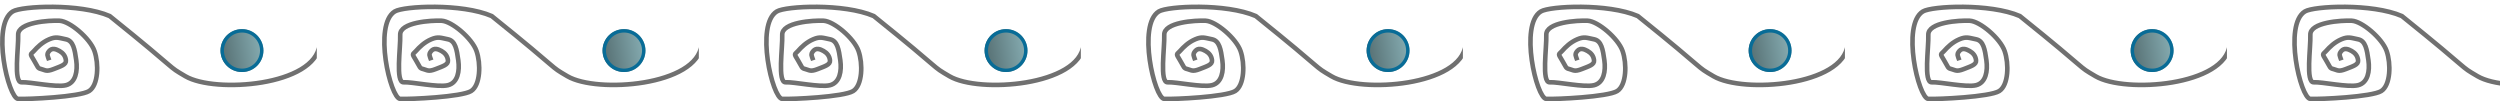 <svg xmlns="http://www.w3.org/2000/svg" xmlns:xlink="http://www.w3.org/1999/xlink" width="16837.715" height="681.956" viewBox="0 0 16837.715 681.956"><defs><style>.a,.d{fill:none;}.b{clip-path:url(#a);}.c{clip-path:url(#b);}.d{stroke:#707070;stroke-width:31px;}.e{stroke:#086c97;stroke-width:23px;fill:url(#c);}.f{stroke:none;}</style><clipPath id="a"><rect class="a" width="16837.715" height="681.956"/></clipPath><clipPath id="b"><rect class="a" width="2133.715" height="681.956"/></clipPath><linearGradient id="c" x1="1.292" y1="0.236" x2="-0.236" y2="0.5" gradientUnits="objectBoundingBox"><stop offset="0" stop-color="#96c1c7"/><stop offset="1" stop-color="#4b6164"/></linearGradient></defs><g class="b"><g transform="translate(8689.241 -2597.849)"><g class="c" transform="translate(-8689.241 2597.849)"><g transform="translate(8781.241 -2376.849)"><path class="d" d="M-5140.083,2141.268c-28.1,277.036-703.5,329.826-903.328,212.8-131.742-77.153-20.074-12.044-509.878-405.494-201.411-87.185-593.074-67.535-653.03-31.026-145.878,88.83-29.839,585.619,36.47,588.909s414.426-13.16,477.419-52.64,66.309-184.24,36.47-269.78-165.771-200.69-235.4-203.979-281.81,9.87-278.494,95.41S-7203,2397.888-7146.643,2394.6s232.079,36.19,298.388,19.74,79.569-95.41,69.624-167.79-19.893-131.6-69.624-141.47-66.31-19.74-112.725,0-79.57,52.64-102.777,78.96-29.839,13.16,0,62.51,23.208,52.64,49.731,59.22,33.155,19.74,82.886,0,86.2-29.61,82.885-59.22-19.893-49.35-43.1-62.51-49.731-23.03-69.624,0-9.946,32.9,0,62.51" transform="translate(-1489 536.395)"/></g></g><g class="e" transform="translate(-7204 2794)"><circle class="f" cx="144.5" cy="144.5" r="144.5"/><circle class="a" cx="144.5" cy="144.5" r="133"/></g></g><g transform="translate(11262.241 -2597.849)"><g class="c" transform="translate(-8689.241 2597.849)"><g transform="translate(8781.241 -2376.849)"><path class="d" d="M-5140.083,2141.268c-28.1,277.036-703.5,329.826-903.328,212.8-131.742-77.153-20.074-12.044-509.878-405.494-201.411-87.185-593.074-67.535-653.03-31.026-145.878,88.83-29.839,585.619,36.47,588.909s414.426-13.16,477.419-52.64,66.309-184.24,36.47-269.78-165.771-200.69-235.4-203.979-281.81,9.87-278.494,95.41S-7203,2397.888-7146.643,2394.6s232.079,36.19,298.388,19.74,79.569-95.41,69.624-167.79-19.893-131.6-69.624-141.47-66.31-19.74-112.725,0-79.57,52.64-102.777,78.96-29.839,13.16,0,62.51,23.208,52.64,49.731,59.22,33.155,19.74,82.886,0,86.2-29.61,82.885-59.22-19.893-49.35-43.1-62.51-49.731-23.03-69.624,0-9.946,32.9,0,62.51" transform="translate(-1489 536.395)"/></g></g><g class="e" transform="translate(-7204 2794)"><circle class="f" cx="144.5" cy="144.5" r="144.5"/><circle class="a" cx="144.5" cy="144.5" r="133"/></g></g><g transform="translate(13835.241 -2597.849)"><g class="c" transform="translate(-8689.241 2597.849)"><g transform="translate(8781.241 -2376.849)"><path class="d" d="M-5140.083,2141.268c-28.1,277.036-703.5,329.826-903.328,212.8-131.742-77.153-20.074-12.044-509.878-405.494-201.411-87.185-593.074-67.535-653.03-31.026-145.878,88.83-29.839,585.619,36.47,588.909s414.426-13.16,477.419-52.64,66.309-184.24,36.47-269.78-165.771-200.69-235.4-203.979-281.81,9.87-278.494,95.41S-7203,2397.888-7146.643,2394.6s232.079,36.19,298.388,19.74,79.569-95.41,69.624-167.79-19.893-131.6-69.624-141.47-66.31-19.74-112.725,0-79.57,52.64-102.777,78.96-29.839,13.16,0,62.51,23.208,52.64,49.731,59.22,33.155,19.74,82.886,0,86.2-29.61,82.885-59.22-19.893-49.35-43.1-62.51-49.731-23.03-69.624,0-9.946,32.9,0,62.51" transform="translate(-1489 536.395)"/></g></g><g class="e" transform="translate(-7204 2794)"><circle class="f" cx="144.5" cy="144.5" r="144.5"/><circle class="a" cx="144.5" cy="144.5" r="133"/></g></g><g transform="translate(16408.242 -2597.849)"><g class="c" transform="translate(-8689.241 2597.849)"><g transform="translate(8781.241 -2376.849)"><path class="d" d="M-5140.083,2141.268c-28.1,277.036-703.5,329.826-903.328,212.8-131.742-77.153-20.074-12.044-509.878-405.494-201.411-87.185-593.074-67.535-653.03-31.026-145.878,88.83-29.839,585.619,36.47,588.909s414.426-13.16,477.419-52.64,66.309-184.24,36.47-269.78-165.771-200.69-235.4-203.979-281.81,9.87-278.494,95.41S-7203,2397.888-7146.643,2394.6s232.079,36.19,298.388,19.74,79.569-95.41,69.624-167.79-19.893-131.6-69.624-141.47-66.31-19.74-112.725,0-79.57,52.64-102.777,78.96-29.839,13.16,0,62.51,23.208,52.64,49.731,59.22,33.155,19.74,82.886,0,86.2-29.61,82.885-59.22-19.893-49.35-43.1-62.51-49.731-23.03-69.624,0-9.946,32.9,0,62.51" transform="translate(-1489 536.395)"/></g></g><g class="e" transform="translate(-7204 2794)"><circle class="f" cx="144.5" cy="144.5" r="144.5"/><circle class="a" cx="144.5" cy="144.5" r="133"/></g></g><g transform="translate(18981.242 -2597.849)"><g class="c" transform="translate(-8689.241 2597.849)"><g transform="translate(8781.241 -2376.849)"><path class="d" d="M-5140.083,2141.268c-28.1,277.036-703.5,329.826-903.328,212.8-131.742-77.153-20.074-12.044-509.878-405.494-201.411-87.185-593.074-67.535-653.03-31.026-145.878,88.83-29.839,585.619,36.47,588.909s414.426-13.16,477.419-52.64,66.309-184.24,36.47-269.78-165.771-200.69-235.4-203.979-281.81,9.87-278.494,95.41S-7203,2397.888-7146.643,2394.6s232.079,36.19,298.388,19.74,79.569-95.41,69.624-167.79-19.893-131.6-69.624-141.47-66.31-19.74-112.725,0-79.57,52.64-102.777,78.96-29.839,13.16,0,62.51,23.208,52.64,49.731,59.22,33.155,19.74,82.886,0,86.2-29.61,82.885-59.22-19.893-49.35-43.1-62.51-49.731-23.03-69.624,0-9.946,32.9,0,62.51" transform="translate(-1489 536.395)"/></g></g><g class="e" transform="translate(-7204 2794)"><circle class="f" cx="144.5" cy="144.5" r="144.5"/><circle class="a" cx="144.5" cy="144.5" r="133"/></g></g><g transform="translate(21554.242 -2597.849)"><g class="c" transform="translate(-8689.241 2597.849)"><g transform="translate(8781.241 -2376.849)"><path class="d" d="M-5140.083,2141.268c-28.1,277.036-703.5,329.826-903.328,212.8-131.742-77.153-20.074-12.044-509.878-405.494-201.411-87.185-593.074-67.535-653.03-31.026-145.878,88.83-29.839,585.619,36.47,588.909s414.426-13.16,477.419-52.64,66.309-184.24,36.47-269.78-165.771-200.69-235.4-203.979-281.81,9.87-278.494,95.41S-7203,2397.888-7146.643,2394.6s232.079,36.19,298.388,19.74,79.569-95.41,69.624-167.79-19.893-131.6-69.624-141.47-66.31-19.74-112.725,0-79.57,52.64-102.777,78.96-29.839,13.16,0,62.51,23.208,52.64,49.731,59.22,33.155,19.74,82.886,0,86.2-29.61,82.885-59.22-19.893-49.35-43.1-62.51-49.731-23.03-69.624,0-9.946,32.9,0,62.51" transform="translate(-1489 536.395)"/></g></g><g class="e" transform="translate(-7204 2794)"><circle class="f" cx="144.5" cy="144.5" r="144.5"/><circle class="a" cx="144.5" cy="144.5" r="133"/></g></g><g transform="translate(24127.242 -2597.849)"><g class="c" transform="translate(-8689.241 2597.849)"><g transform="translate(8781.241 -2376.849)"><path class="d" d="M-5140.083,2141.268c-28.1,277.036-703.5,329.826-903.328,212.8-131.742-77.153-20.074-12.044-509.878-405.494-201.411-87.185-593.074-67.535-653.03-31.026-145.878,88.83-29.839,585.619,36.47,588.909s414.426-13.16,477.419-52.64,66.309-184.24,36.47-269.78-165.771-200.69-235.4-203.979-281.81,9.87-278.494,95.41S-7203,2397.888-7146.643,2394.6s232.079,36.19,298.388,19.74,79.569-95.41,69.624-167.79-19.893-131.6-69.624-141.47-66.31-19.74-112.725,0-79.57,52.64-102.777,78.96-29.839,13.16,0,62.51,23.208,52.64,49.731,59.22,33.155,19.74,82.886,0,86.2-29.61,82.885-59.22-19.893-49.35-43.1-62.51-49.731-23.03-69.624,0-9.946,32.9,0,62.51" transform="translate(-1489 536.395)"/></g></g><g class="e" transform="translate(-7204 2794)"><circle class="f" cx="144.5" cy="144.5" r="144.5"/><circle class="a" cx="144.5" cy="144.5" r="133"/></g></g></g></svg>